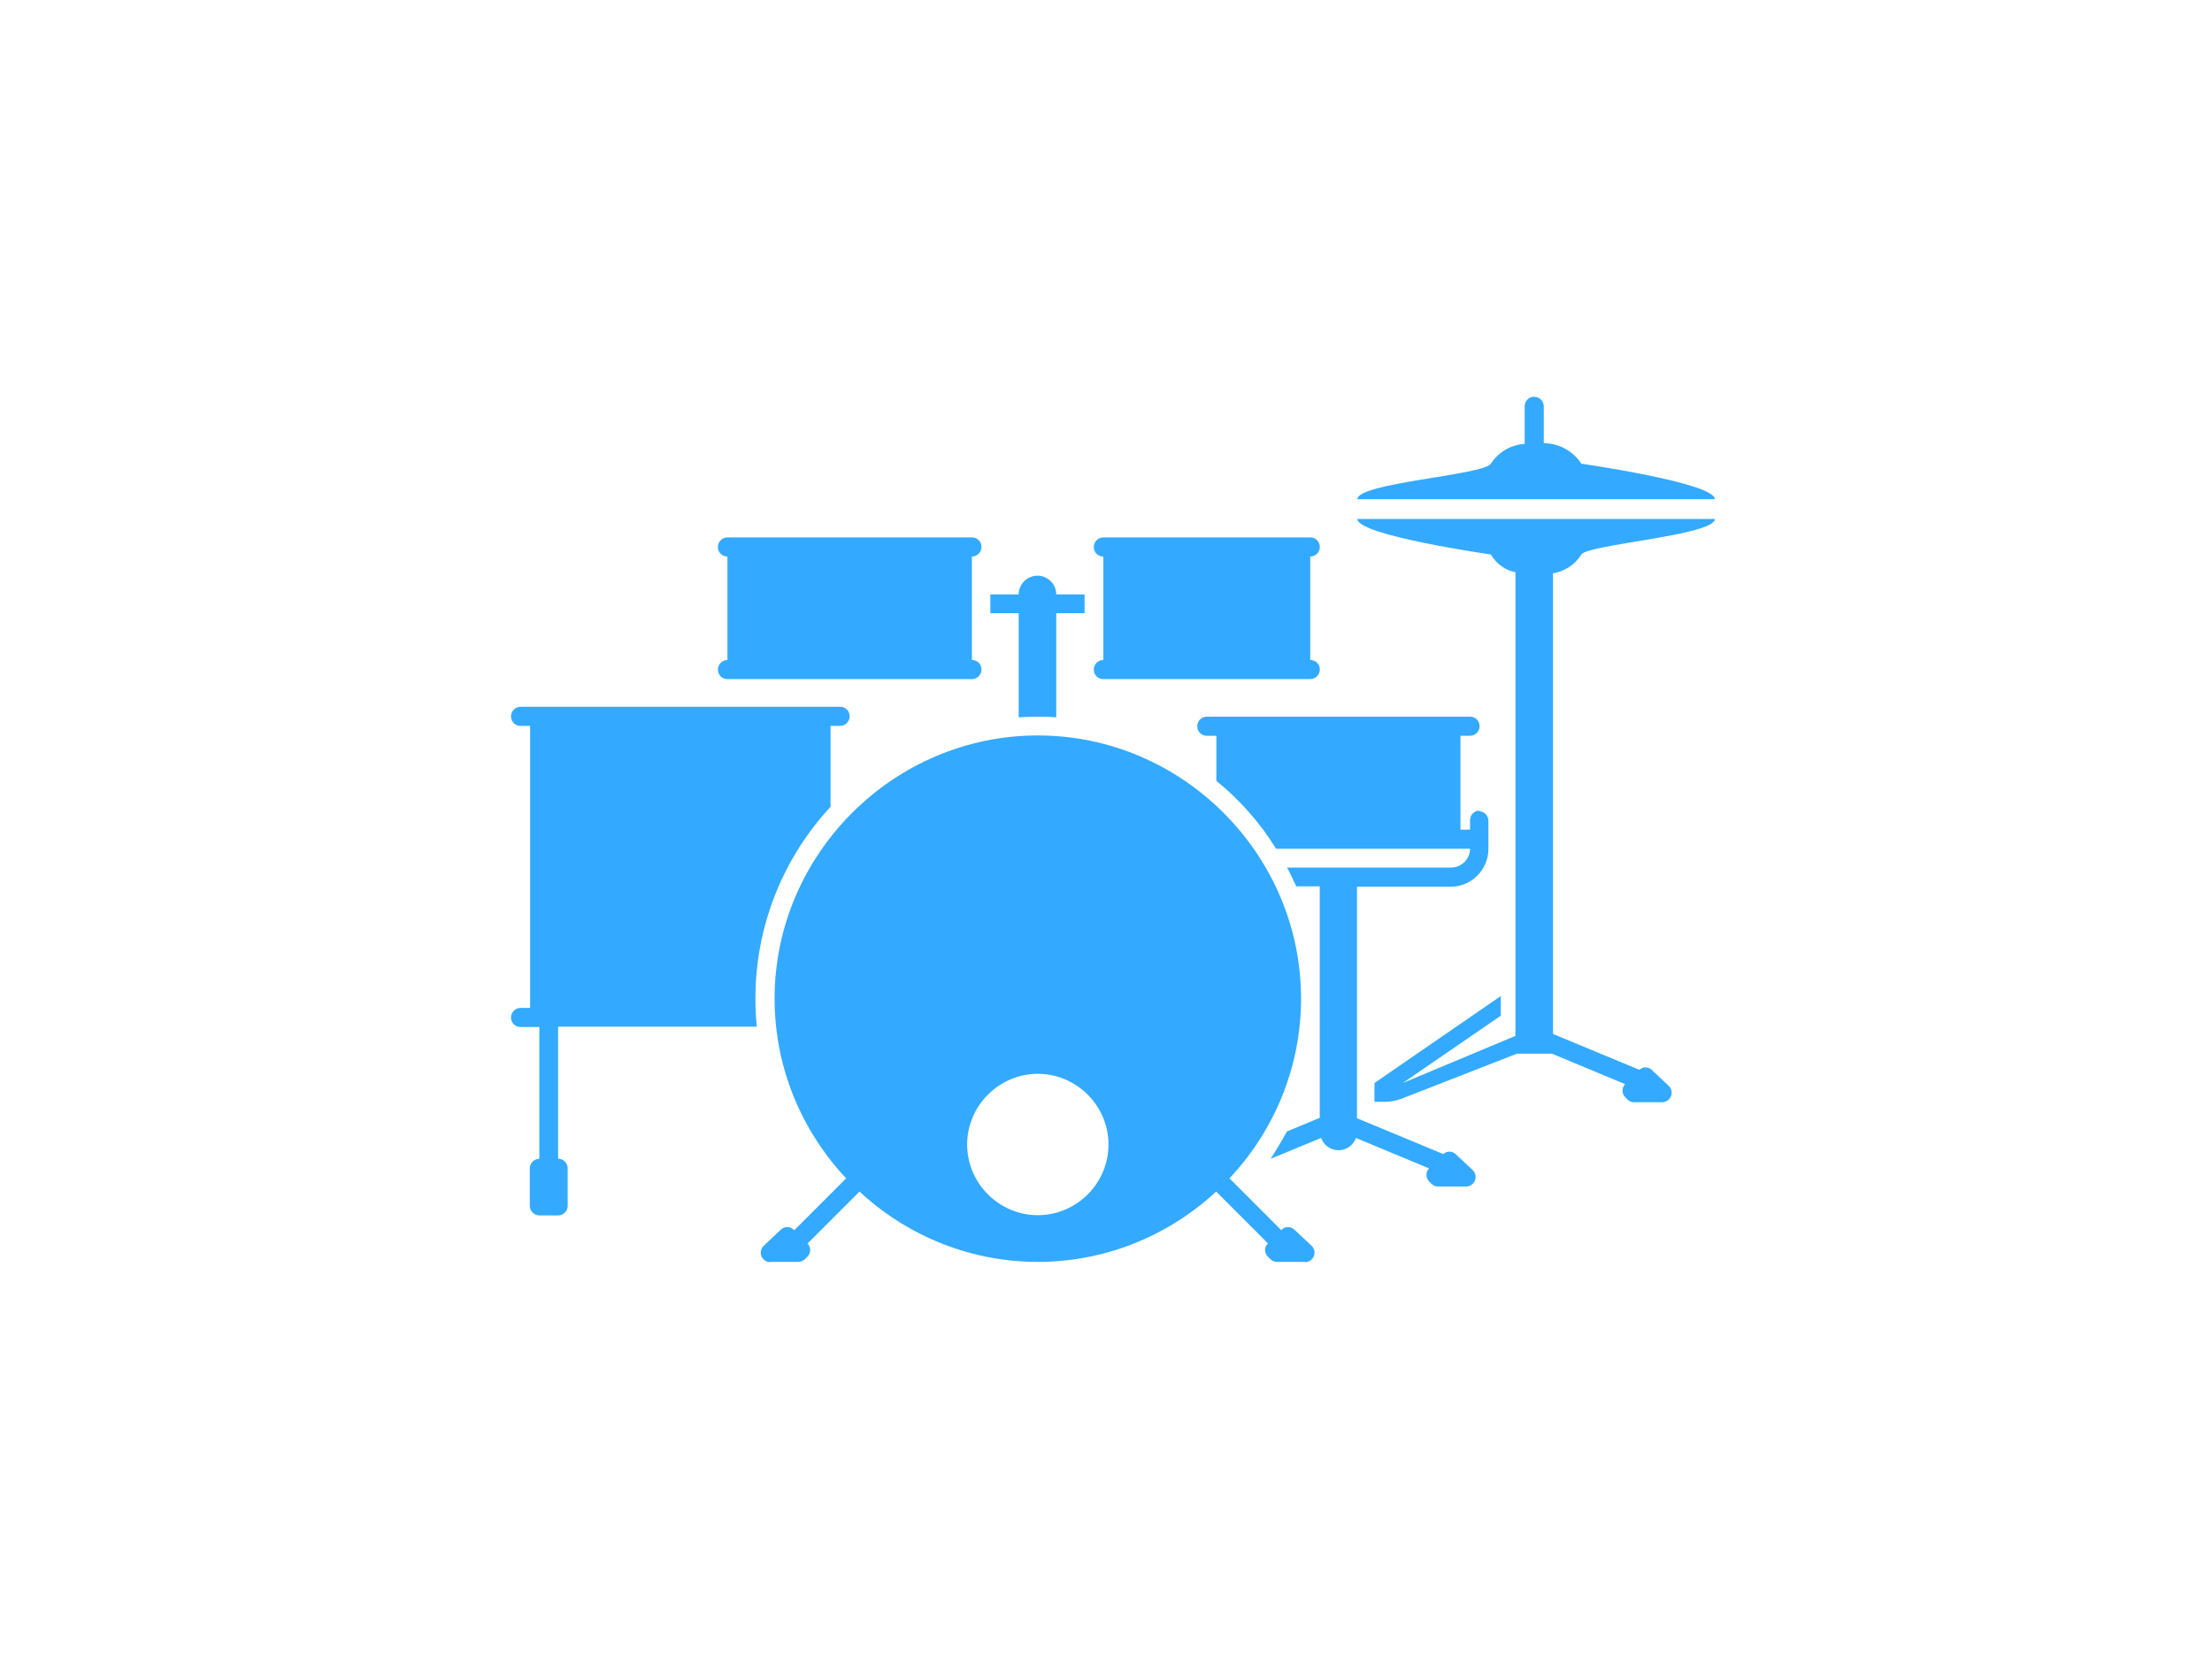 <?xml version="1.0" encoding="UTF-8" standalone="no"?>
<!DOCTYPE svg PUBLIC "-//W3C//DTD SVG 1.1//EN" "http://www.w3.org/Graphics/SVG/1.1/DTD/svg11.dtd">
<svg width="100%" height="100%" viewBox="0 0 160 120" version="1.1" xmlns="http://www.w3.org/2000/svg" xmlns:xlink="http://www.w3.org/1999/xlink" xml:space="preserve" xmlns:serif="http://www.serif.com/" style="fill-rule:evenodd;clip-rule:evenodd;stroke-linejoin:round;stroke-miterlimit:2;">
    <g transform="matrix(1,0,0,1,36.963,28.699)">
        <g id="PlayNow_Drums">
            <g id="PlayNow_Drums1" serif:id="PlayNow_Drums">
                <g id="Path_95" transform="matrix(1,0,0,1,-232.763,-605.761)">
                    <path d="M302.823,635.691L302.822,635.691C302.443,635.691 302.132,636.002 302.132,636.381L302.132,637.074L301.441,637.074L301.441,630.283L302.133,630.283C302.512,630.283 302.823,629.972 302.823,629.593L302.823,629.576C302.823,629.206 302.518,628.901 302.148,628.901L283.091,628.901C282.712,628.901 282.401,629.212 282.401,629.591L282.401,629.608C282.401,629.978 282.706,630.283 283.076,630.283L283.783,630.283L283.783,633.543C285.489,634.927 286.95,636.588 288.105,638.457L302.132,638.457C302.126,639.2 301.517,639.809 300.774,639.815L288.895,639.815C289.142,640.26 289.339,640.704 289.562,641.173L291.262,641.173L291.262,657.916L288.891,658.904C288.521,659.571 288.125,660.238 287.706,660.88L291.361,659.374C291.55,659.905 292.056,660.262 292.62,660.262C293.185,660.262 293.691,659.905 293.88,659.374L299.165,661.574C298.919,661.837 298.919,662.25 299.165,662.513L299.338,662.686C299.462,662.811 299.631,662.883 299.807,662.886L301.857,662.886C302.231,662.881 302.537,662.572 302.537,662.197C302.537,662.01 302.461,661.831 302.326,661.701L301.091,660.54C300.843,660.307 300.45,660.307 300.202,660.54L293.954,657.947L293.954,641.2L300.745,641.2C302.233,641.196 303.457,639.972 303.461,638.484L303.461,636.433C303.461,636.054 303.15,635.743 302.771,635.743L302.77,635.743L302.823,635.691Z" style="fill:rgb(51,170,255);fill-rule:nonzero;"/>
                </g>
                <g id="Path_96" transform="matrix(1,0,0,1,-81.4,-603.577)">
                    <path d="M84.808,658.693L84.808,649.14L99.18,649.14C99.109,648.459 99.076,647.775 99.08,647.09C99.076,641.953 101.018,637.001 104.513,633.236L104.513,627.383L105.205,627.383C105.584,627.383 105.895,627.072 105.895,626.693L105.895,626.676C105.895,626.306 105.59,626.001 105.22,626.001L82.09,626.001C81.711,626.001 81.4,626.312 81.4,626.691L81.4,626.708C81.4,627.078 81.705,627.383 82.075,627.383L82.782,627.383L82.782,647.783L82.09,647.783C81.711,647.783 81.4,648.094 81.4,648.473L81.4,648.49C81.4,648.86 81.705,649.165 82.075,649.165L83.45,649.165L83.45,658.7L83.449,658.7C83.07,658.7 82.759,659.011 82.759,659.39L82.759,662.101C82.759,662.48 83.07,662.791 83.449,662.791L84.809,662.791C85.188,662.791 85.499,662.48 85.499,662.101L85.499,659.383C85.499,659.004 85.188,658.693 84.809,658.693L84.808,658.693Z" style="fill:rgb(51,170,255);fill-rule:nonzero;"/>
                </g>
                <g id="Path_97" transform="matrix(1,0,0,1,-268.081,-535.2)">
                    <path d="M355.156,542.609C355.156,541.424 345.5,540.041 345.5,540.041C344.902,539.122 343.88,538.564 342.784,538.559L342.784,535.891C342.784,535.512 342.473,535.201 342.094,535.201L342.077,535.201C341.707,535.201 341.402,535.506 341.402,535.876L341.402,538.608C340.407,538.671 339.498,539.203 338.957,540.04C338.416,540.877 329.301,541.423 329.301,542.608L355.156,542.609ZM339.648,578.565L330.536,584.838L330.536,586.2L331.252,586.2C331.674,586.201 332.092,586.125 332.487,585.978L340.834,582.718L343.378,582.718L348.663,584.918C348.418,585.181 348.418,585.593 348.663,585.856L348.836,586.029C348.96,586.154 349.129,586.226 349.305,586.229L351.355,586.229C351.729,586.224 352.035,585.915 352.035,585.54C352.035,585.353 351.959,585.174 351.824,585.044L350.589,583.883C350.34,583.65 349.949,583.65 349.7,583.883L343.452,581.29L343.452,547.967C344.301,547.836 345.051,547.339 345.502,546.609C345.953,545.879 355.158,545.226 355.158,544.041L329.3,544.041C329.3,545.226 338.956,546.609 338.956,546.609C339.337,547.272 339.985,547.74 340.734,547.893L340.734,581.429L332.585,584.837L339.672,579.972L339.672,578.54L339.648,578.565Z" style="fill:rgb(51,170,255);fill-rule:nonzero;"/>
                </g>
                <g id="Path_98" transform="matrix(1,0,0,1,-127.035,-566.226)">
                    <path d="M160.373,577.783L160.374,577.783C160.753,577.783 161.064,577.472 161.064,577.093L161.064,577.075C161.064,576.705 160.76,576.4 160.389,576.4L142.69,576.4C142.311,576.4 142,576.711 142,577.09L142,577.108C142,577.478 142.305,577.783 142.675,577.783L142.691,577.783L142.691,585.266L142.69,585.266C142.311,585.266 142,585.577 142,585.956L142,585.974C142,586.344 142.305,586.649 142.675,586.649L160.374,586.649C160.753,586.649 161.064,586.338 161.064,585.959L161.064,585.941C161.064,585.571 160.76,585.266 160.389,585.266L160.373,585.266L160.373,577.783Z" style="fill:rgb(51,170,255);fill-rule:nonzero;"/>
                </g>
                <g id="Path_99" transform="matrix(1,0,0,1,-209.946,-566.226)">
                    <path d="M252.792,585.266L252.791,585.266C252.412,585.266 252.101,585.577 252.101,585.956L252.101,585.974C252.101,586.344 252.406,586.649 252.776,586.649L267.758,586.649C268.137,586.649 268.448,586.338 268.448,585.959L268.448,585.941C268.448,585.571 268.144,585.266 267.773,585.266L267.757,585.266L267.757,577.783L267.758,577.783C268.137,577.783 268.448,577.472 268.448,577.093L268.448,577.075C268.448,576.705 268.144,576.4 267.773,576.4L252.791,576.4C252.412,576.4 252.101,576.711 252.101,577.09L252.101,577.108C252.101,577.478 252.406,577.783 252.776,577.783L252.792,577.783L252.792,585.266Z" style="fill:rgb(51,170,255);fill-rule:nonzero;"/>
                </g>
                <g id="Path_100" transform="matrix(1,0,0,1,-187.128,-574.66)">
                    <path d="M228.616,588.958L226.566,588.958C226.566,588.213 225.953,587.6 225.208,587.6C224.463,587.6 223.85,588.213 223.85,588.958L221.8,588.958L221.8,590.316L223.85,590.316L223.85,597.848C224.294,597.823 224.764,597.799 225.208,597.799C225.661,597.791 226.115,597.807 226.566,597.848L226.566,590.316L228.616,590.316L228.616,588.958Z" style="fill:rgb(51,170,255);fill-rule:nonzero;"/>
                </g>
                <g id="Rectangle_551" transform="matrix(0.707,-0.707,0.707,0.707,50.119,56.604)">
                    <rect x="0" y="0" width="1.358" height="7.236" style="fill:rgb(51,170,255);"/>
                </g>
                <g id="Path_101" transform="matrix(1,0,0,1,-247.73,-718.351)">
                    <path d="M305.171,780.928L303.121,780.928C302.945,780.925 302.776,780.853 302.652,780.728L302.479,780.555C302.349,780.429 302.275,780.255 302.275,780.074C302.275,779.892 302.349,779.718 302.479,779.592L303.467,778.604C303.591,778.48 303.76,778.41 303.936,778.41C304.112,778.41 304.281,778.48 304.405,778.604L305.64,779.765C305.775,779.895 305.851,780.074 305.851,780.261C305.851,780.636 305.545,780.945 305.171,780.95L305.171,780.928Z" style="fill:rgb(51,170,255);fill-rule:nonzero;"/>
                </g>
                <g id="Rectangle_552" transform="matrix(0.707,-0.707,0.707,0.707,20.016,60.759)">
                    <rect x="0" y="0" width="7.236" height="1.358" style="fill:rgb(51,170,255);"/>
                </g>
                <g id="Path_102" transform="matrix(1,0,0,1,-136.476,-718.351)">
                    <path d="M155.219,780.928L157.269,780.928C157.445,780.925 157.614,780.853 157.738,780.728L157.911,780.555C158.041,780.429 158.115,780.255 158.115,780.074C158.115,779.892 158.041,779.718 157.911,779.592L156.923,778.604C156.799,778.48 156.63,778.41 156.454,778.41C156.278,778.41 156.109,778.48 155.985,778.604L154.75,779.765C154.615,779.895 154.539,780.074 154.539,780.261C154.539,780.636 154.845,780.945 155.219,780.95L155.219,780.928Z" style="fill:rgb(51,170,255);fill-rule:nonzero;"/>
                </g>
                <g id="Path_103" transform="matrix(1,0,0,1,-139.535,-609.902)">
                    <path d="M177.64,634.4C167.195,634.4 158.6,642.995 158.6,653.44C158.6,663.885 167.195,672.48 177.64,672.48C188.085,672.48 196.68,663.885 196.68,653.44L196.68,653.434C196.68,642.992 188.088,634.4 177.646,634.4L177.64,634.4ZM177.64,669.1C174.836,669.1 172.528,666.792 172.528,663.988C172.528,661.184 174.836,658.876 177.64,658.876C180.444,658.876 182.752,661.184 182.752,663.988L182.752,663.994C182.752,666.795 180.447,669.1 177.646,669.1L177.64,669.1Z" style="fill:rgb(51,170,255);fill-rule:nonzero;"/>
                </g>
            </g>
        </g>
    </g>
</svg>
